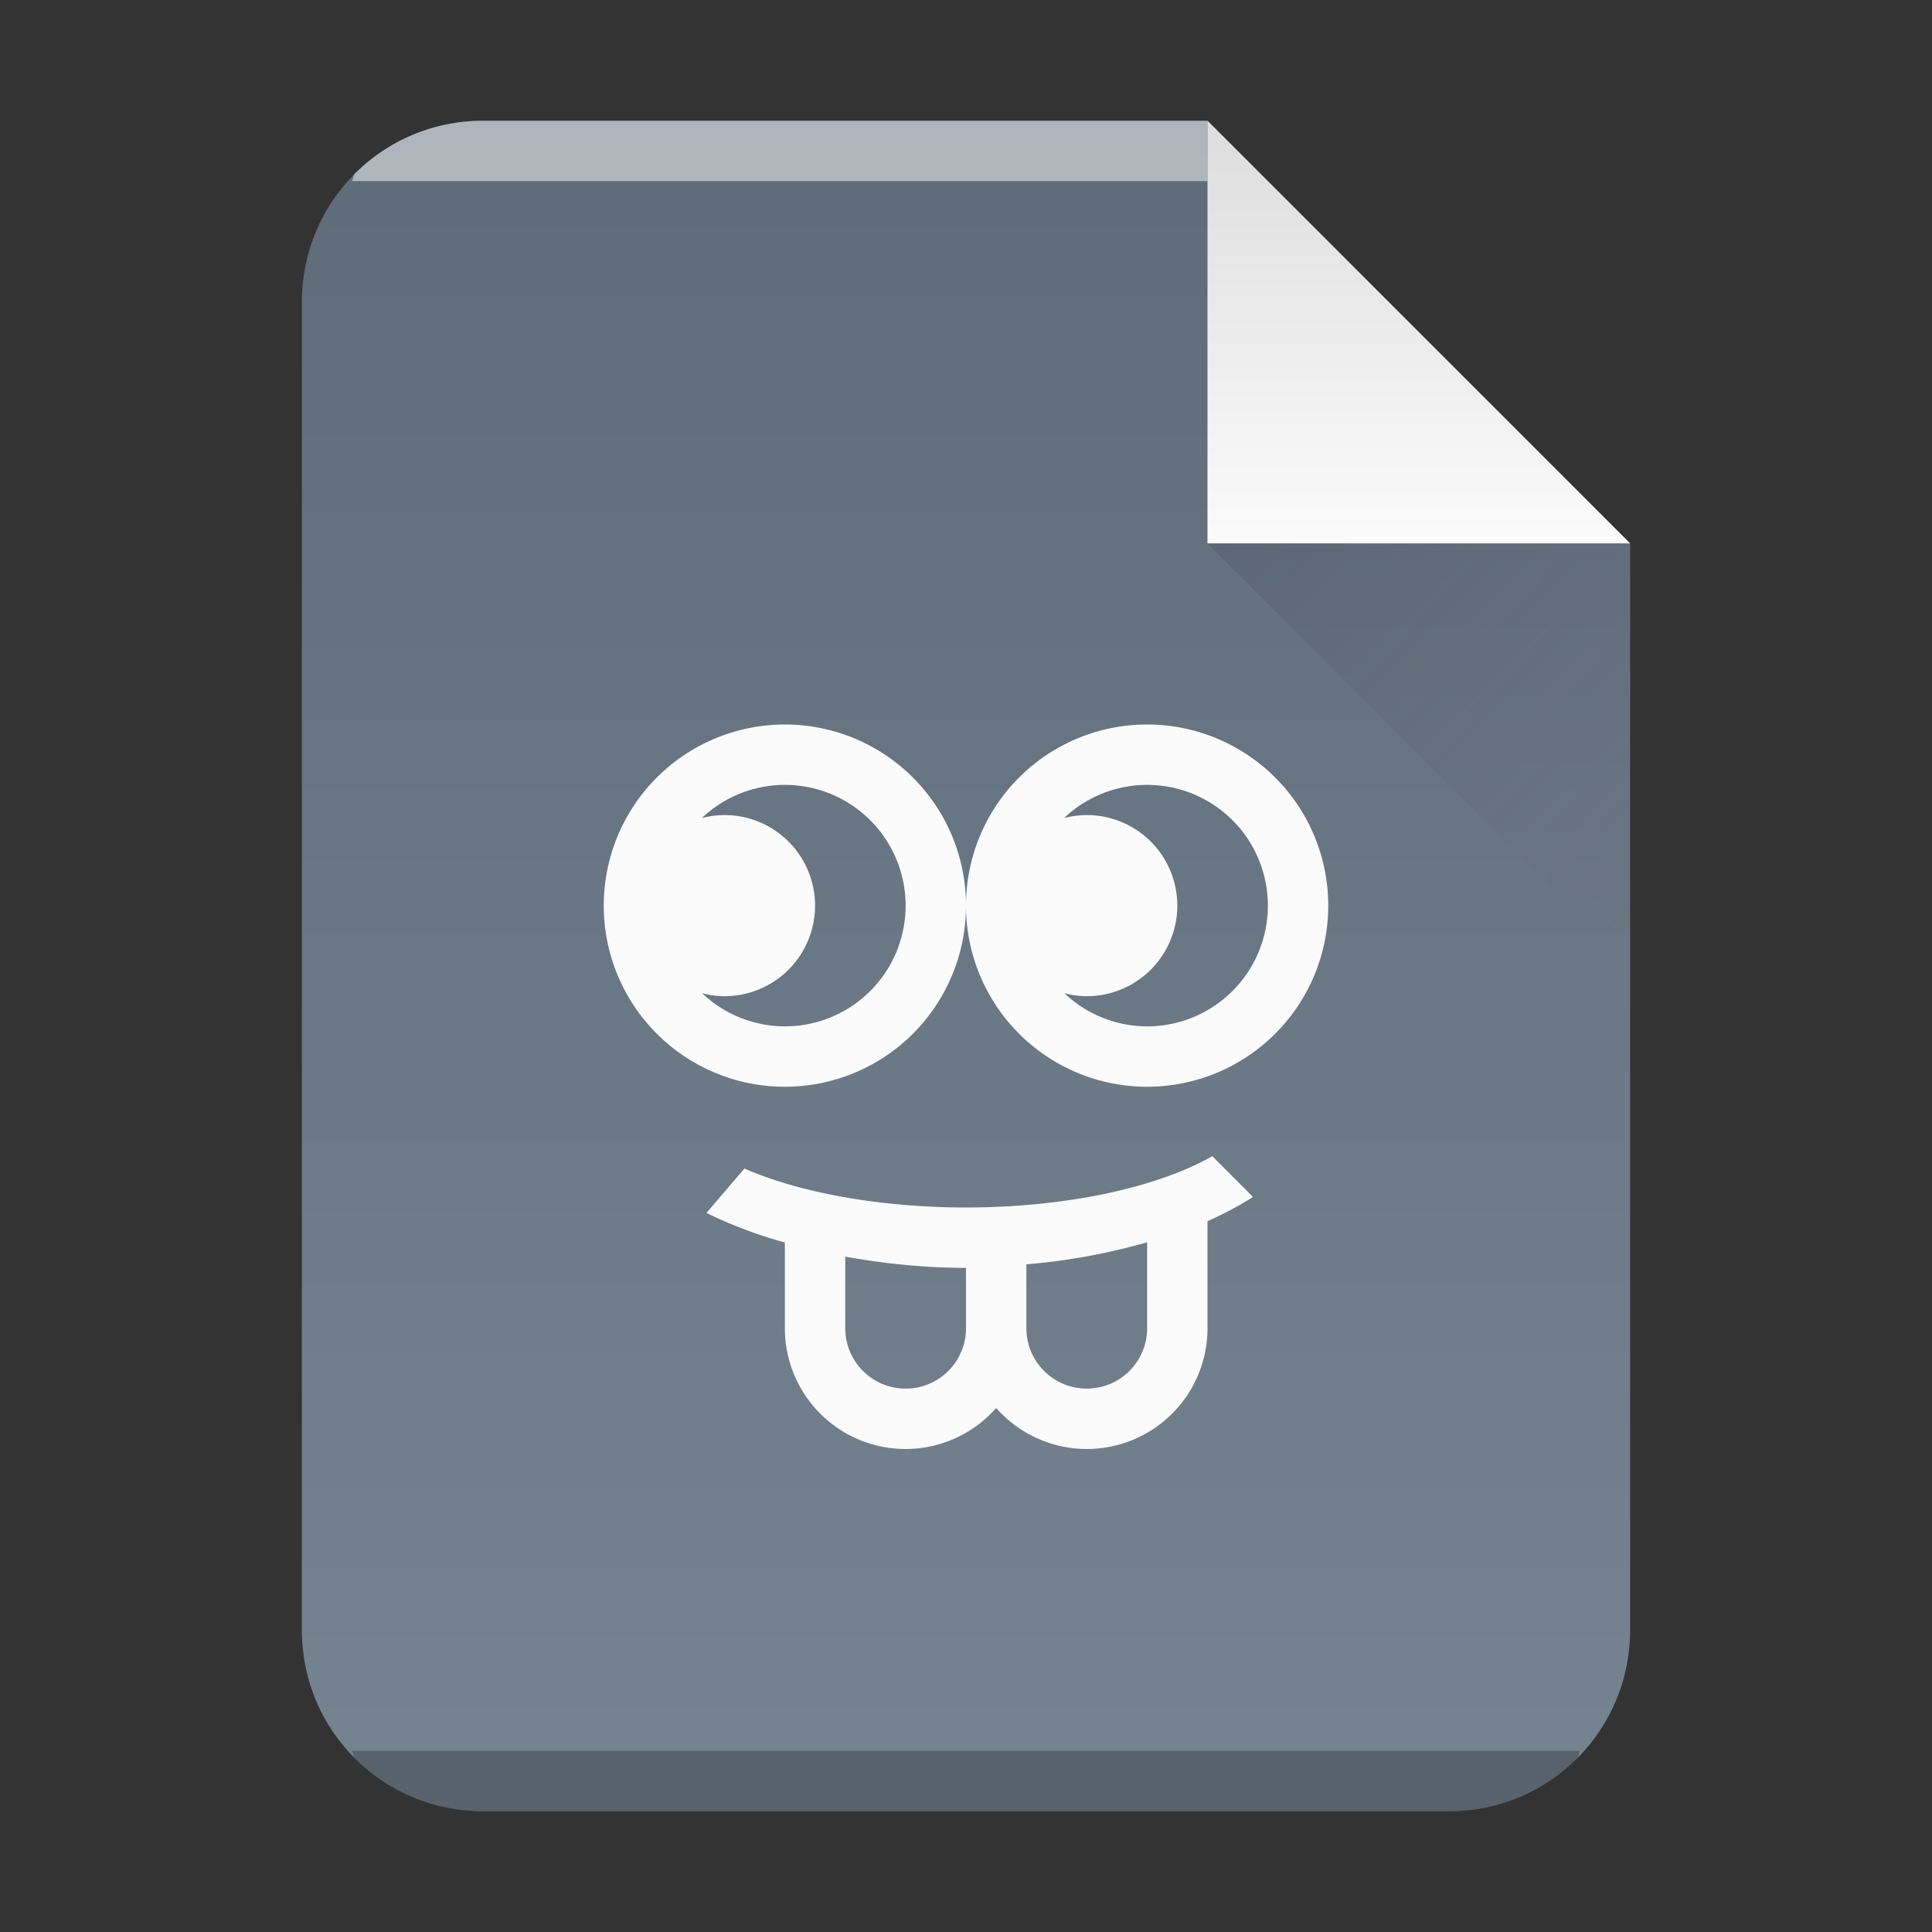 <svg xmlns="http://www.w3.org/2000/svg" xmlns:xlink="http://www.w3.org/1999/xlink" width="32" height="32"><rect width="100%" height="100%" fill="#333333" stroke="none"/><defs><linearGradient gradientTransform="matrix(.5 0 0 -.483 8 31.448)" gradientUnits="userSpaceOnUse" x2="0" y2="3" y1="61" id="a"><stop offset="0" stop-color="#768492"/><stop stop-color="#5e6b78" offset="1"/></linearGradient><linearGradient id="c" y1="2.241" y2="9" x2="0" gradientUnits="userSpaceOnUse"><stop stop-color="#dedede"/><stop offset="1" stop-color="#fbfbfb"/></linearGradient><linearGradient id="d" y1="9" x1="20" y2="16" x2="27" gradientUnits="userSpaceOnUse"><stop stop-color="#383e51"/><stop offset="1" stop-color="#655c6f" stop-opacity="0"/></linearGradient><linearGradient xlink:href="#a" id="b" x1="5" y1="30" x2="5" y2="2" gradientUnits="userSpaceOnUse" gradientTransform="translate(-20)"/></defs><path d="M20 2H8C6.338 2 5 3.338 5 5v22c0 1.662 1.338 3 3 3h16c1.662 0 3-1.338 3-3V9z" fill="url(#b)"/><path d="M8 2a2.99 2.99 0 00-2.123.877c-.031.031-.02.09-.05.123H20V2z" color="#000" opacity=".5" fill="#fff"/><path d="M5.826 29c.03.033.02.092.051.123A2.99 2.99 0 008 30h16a2.99 2.99 0 002.123-.877c.031-.031.02-.09.05-.123z" color="#000" opacity=".25"/><g fill-rule="evenodd"><path fill="url(#c)" d="M27 9l-7-7v7z"/><path opacity=".2" fill="url(#d)" d="M27 16l-7-7h7z"/></g><path fill="#fbfbfb" color="#4d4d4d" d="M13 12a3 3 0 00-3 3 3 3 0 003 3 3 3 0 003-3 3 3 0 00-3-3m3 3a3 3 0 003 3 3 3 0 003-3 3 3 0 00-3-3 3 3 0 00-3 3m-3-2a2 2 0 012 2 2 2 0 01-2 2 2 2 0 01-1.371-.549A1.5 1.5 0 0012 16.5a1.5 1.5 0 001.5-1.5 1.5 1.5 0 00-1.5-1.5 1.5 1.5 0 00-.375.049A2 2 0 0113 13m6 0a2 2 0 012 2 2 2 0 01-2 2 2 2 0 01-1.371-.549A1.5 1.5 0 0018 16.5a1.5 1.5 0 001.5-1.5 1.5 1.5 0 00-1.5-1.5 1.5 1.5 0 00-.375.049A2 2 0 0119 13m1.08 6.15c-.94.533-2.457.849-4.08.85-1.394-.001-2.725-.234-3.67-.645l-.629.735a7.49 7.49 0 001.299.49V22a2 2 0 002 2 2 2 0 001.5-.68A2 2 0 0018 24a2 2 0 002-2v-1.773a6.06 6.06 0 00.754-.401zM19 20.576V22a1 1 0 01-1 1 1 1 0 01-1-1v-1.059a10.304 10.304 0 002-.365m-5 .238c.638.114 1.309.186 2 .186v1a1 1 0 01-1 1 1 1 0 01-1-1z"/></svg>